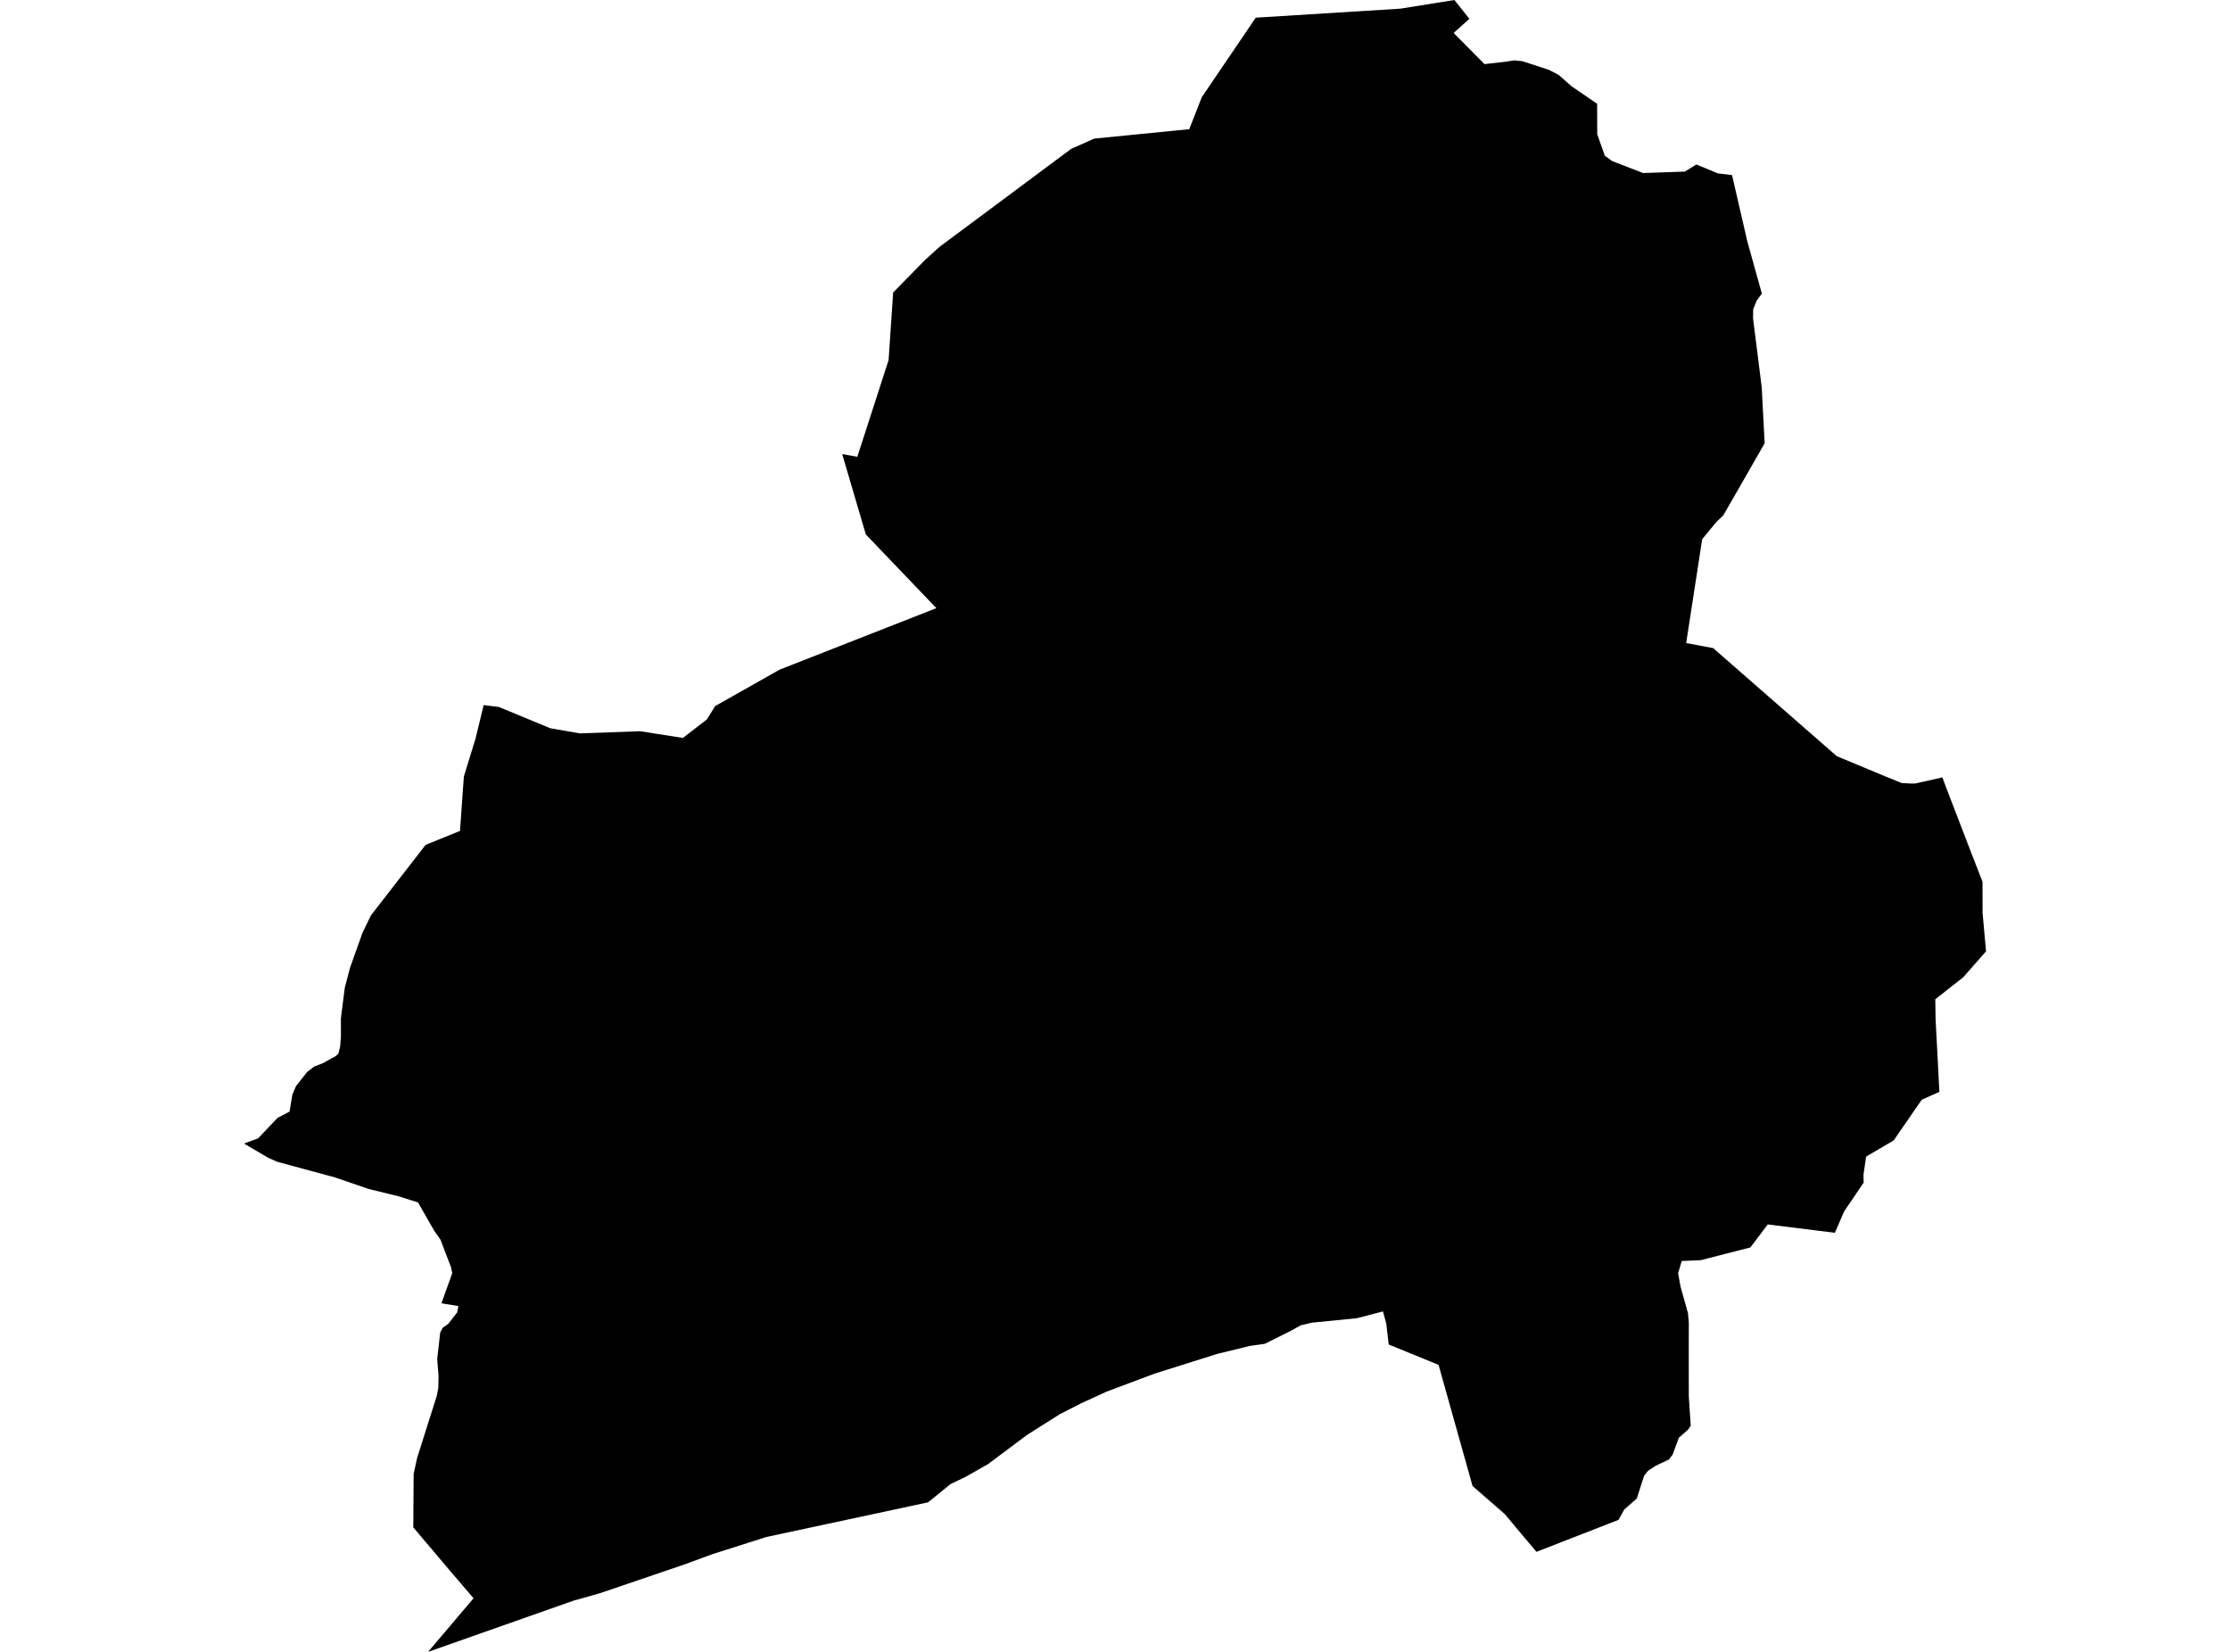 <?xml version='1.0'?>
<svg  baseProfile = 'tiny' width = '540' height = '400' stroke-linecap = 'round' stroke-linejoin = 'round' version='1.1' xmlns='http://www.w3.org/2000/svg'>
<path id='2500101001' title='2500101001'  d='M 419.418 42.396 423.105 58.41 426.637 71.085 425.371 72.815 424.534 74.91 424.502 77.078 426.613 93.822 427.311 107.343 420.523 119.19 417.283 124.81 415.642 126.377 412.191 130.551 408.31 155.716 414.847 156.942 444.762 183.098 456.488 187.986 460.524 189.618 462.854 189.732 463.723 189.74 470.357 188.246 471.031 190.097 477.373 206.59 480.069 213.516 480.085 221.044 480.922 230.358 475.416 236.635 468.636 241.97 468.709 246.842 469.626 264.382 465.347 266.307 458.558 276.157 451.884 280.071 451.242 284.512 451.291 286.372 446.557 293.347 444.323 298.52 428.067 296.498 423.852 302.069 411.818 305.154 407.238 305.349 406.361 308.313 406.937 311.529 408.748 317.985 408.951 320.307 408.935 326.284 408.935 329.995 408.951 338.22 409.414 345.245 408.773 346.186 406.548 348.143 405.029 352.236 404.136 353.414 400.92 354.94 399.085 356.142 398.119 357.352 396.357 362.866 393.328 365.513 391.923 368.038 372.061 375.777 367.968 370.921 364.411 366.658 356.583 359.837 348.349 330.498 336.282 325.569 335.69 320.534 334.894 317.562 328.535 319.211 317.606 320.291 314.958 320.932 312.668 322.215 306.27 325.407 302.623 325.926 294.828 327.826 279.602 332.617 267.958 336.986 261.754 339.828 256.573 342.484 248.81 347.396 246.601 349.037 239.26 354.526 233.82 357.62 230.174 359.366 224.733 363.791 185.398 372.22 184.692 372.464 172.373 376.386 165.909 378.773 145.292 385.789 139.819 387.349 139.185 387.495 103.667 400 114.67 387.024 108.921 380.308 100.078 369.849 100.167 356.873 101.012 353.024 105.811 337.863 106.136 336.02 106.2 333.186 105.916 329.743 105.876 329.012 106.598 322.678 107.175 321.549 108.58 320.534 110.699 317.798 111.016 316.271 106.899 315.589 109.514 308.289 109.197 306.811 106.655 300.177 105.153 298.041 101.223 291.171 96.513 289.685 89.278 287.907 80.703 284.975 79.801 284.756 67.101 281.313 64.917 280.339 59.078 276.912 62.481 275.669 67.215 270.684 70.114 269.173 70.796 265.08 71.665 263.018 74.409 259.542 76.106 258.259 78.128 257.48 81.279 255.742 81.937 255.141 82.367 253.444 82.554 250.935 82.546 246.631 83.496 239.152 84.771 234.313 87.792 225.843 89.838 221.637 103.066 204.584 111.389 201.206 112.323 188.051 115.173 178.769 117.122 170.738 120.801 171.193 133.249 176.341 140.411 177.592 154.988 177.064 165.373 178.688 171.171 174.206 173.177 170.974 188.768 162.163 226.747 147.262 209.662 129.414 203.937 109.949 207.599 110.615 215.176 87.196 216.28 70.826 223.986 62.965 227.559 59.733 259.375 36.054 264.978 33.561 287.983 31.28 291.011 23.541 304.085 4.279 339.141 2.095 352.19 0 355.812 4.556 352.011 7.982 359.466 15.526 364.419 14.966 366.701 14.617 368.65 14.82 375.106 16.923 377.452 18.157 380.571 20.902 386.75 25.132 386.775 32.522 388.618 37.727 390.404 39.01 397.875 41.901 407.977 41.552 410.786 39.83 415.983 41.982 419.418 42.396 Z' />
</svg>